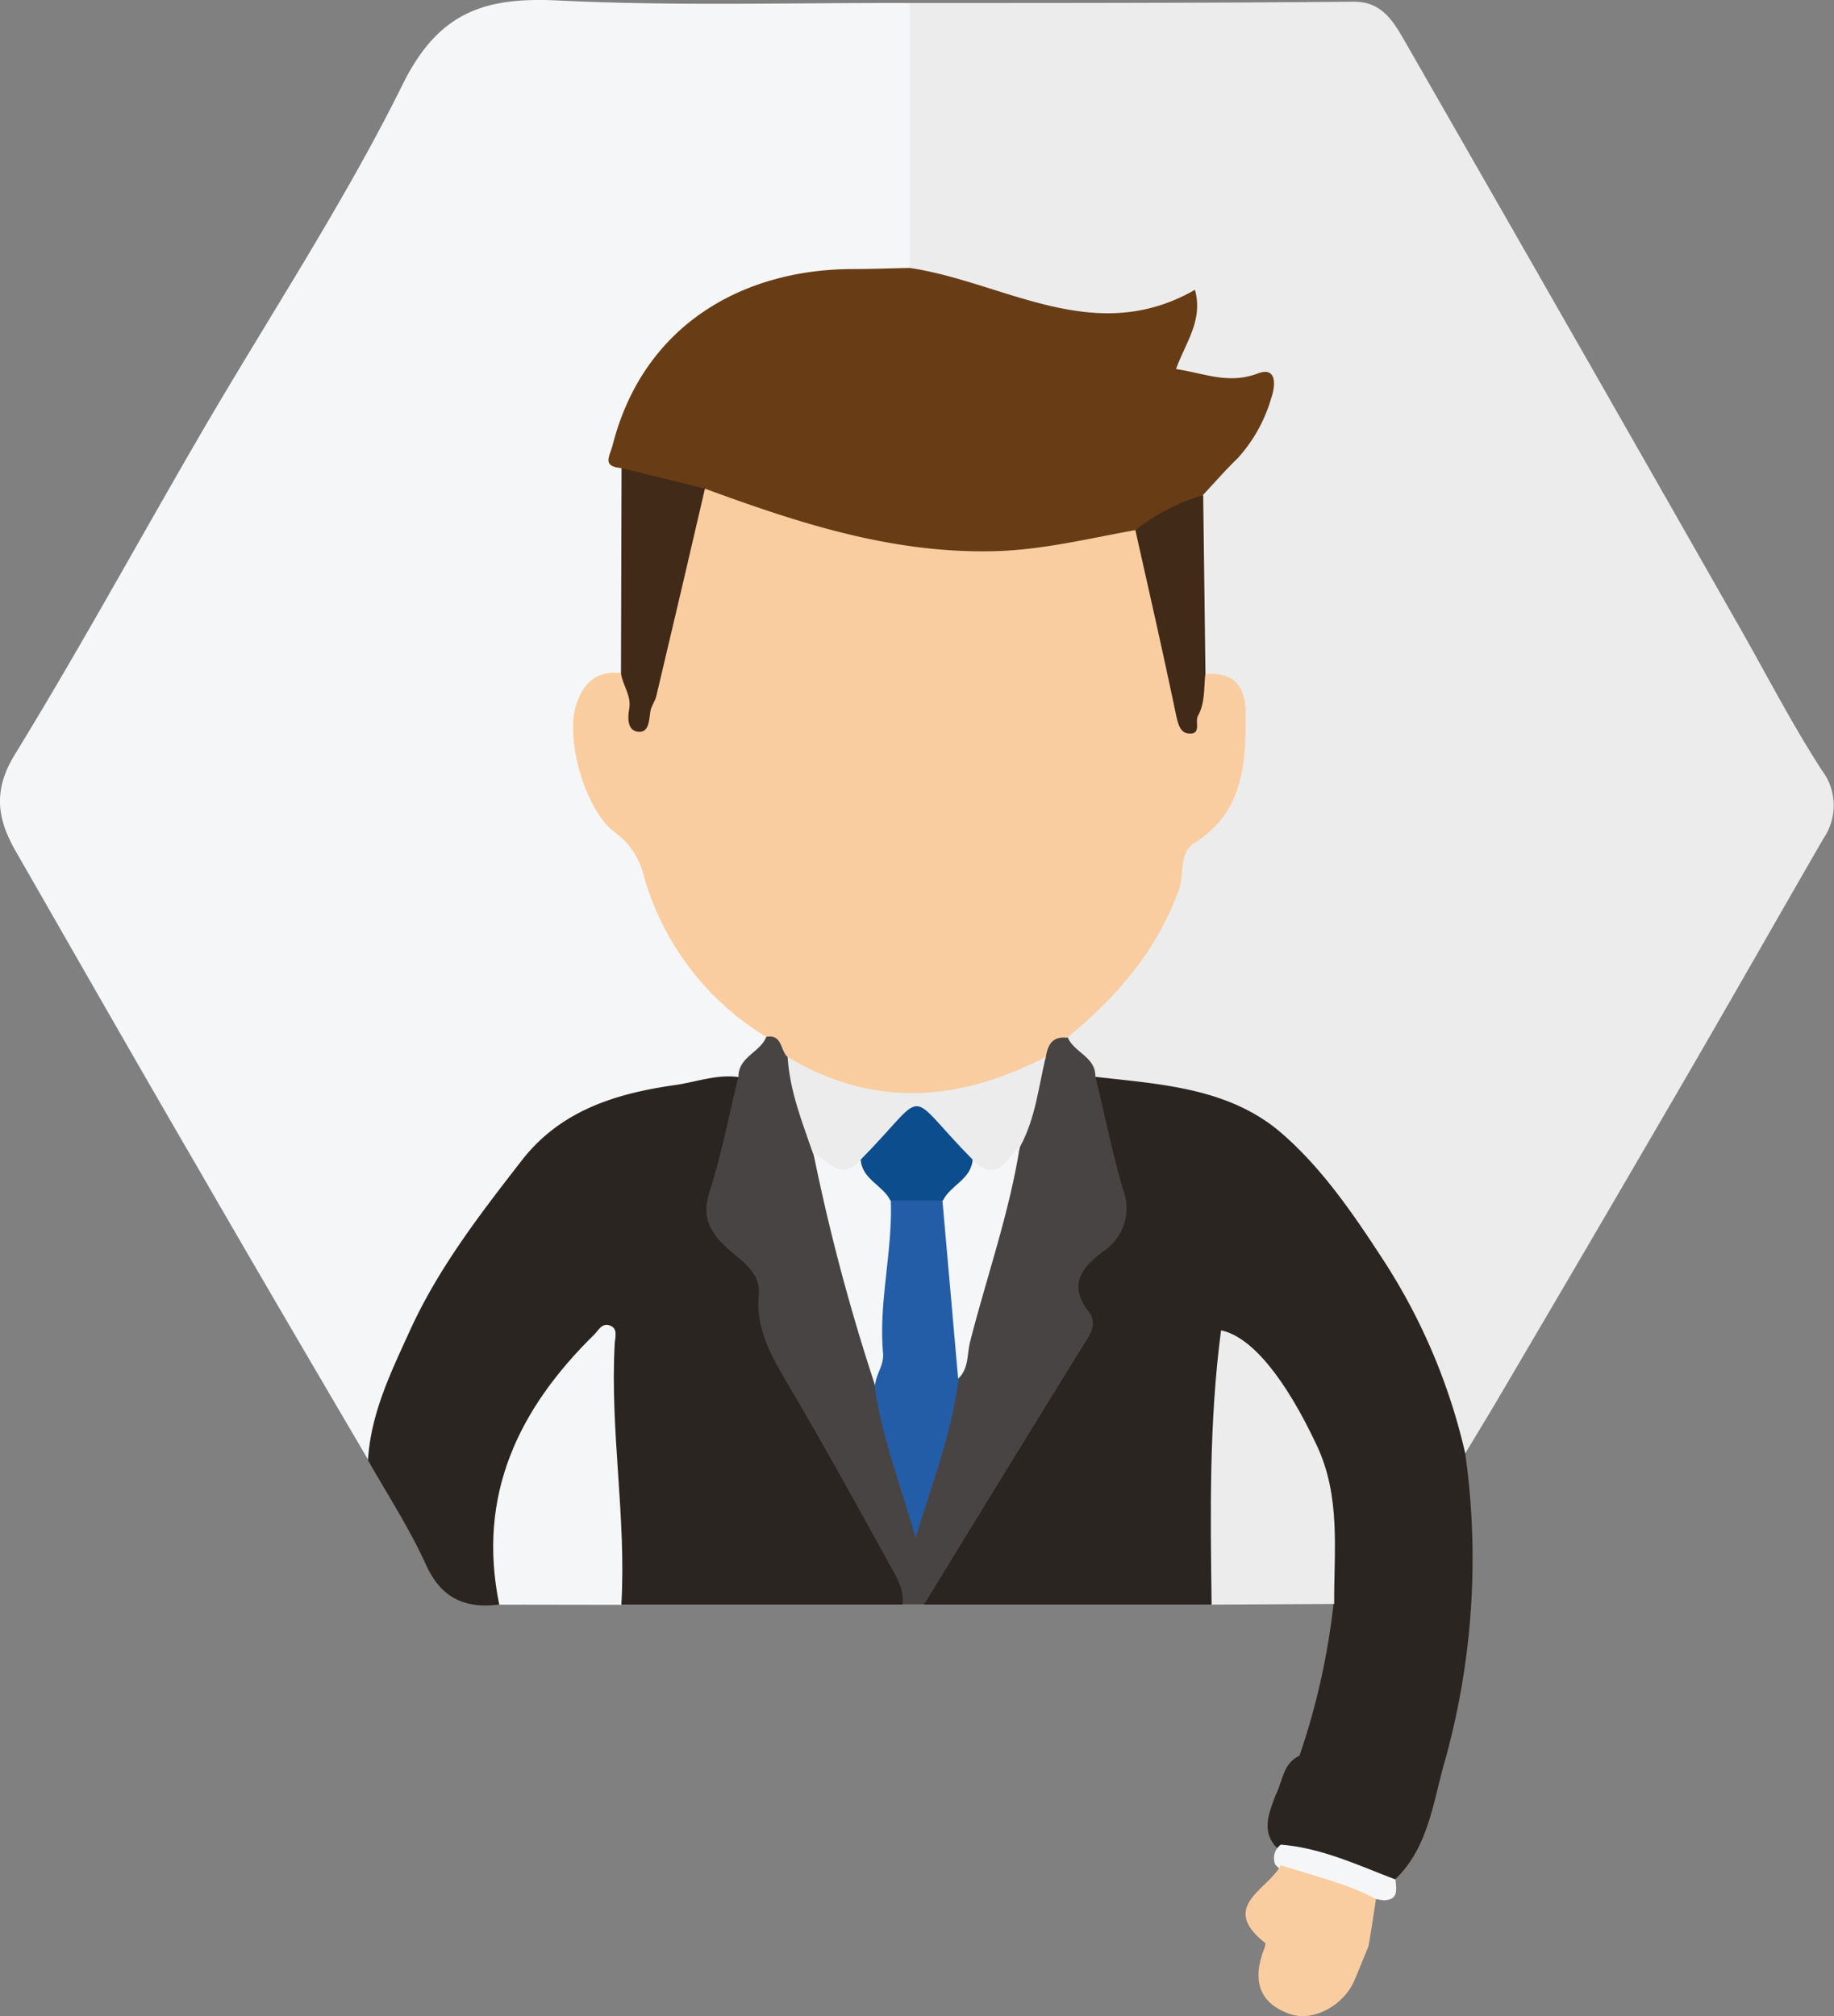 <svg xmlns="http://www.w3.org/2000/svg" viewBox="0 0 193.92 213.17"><rect x="0" y="0" width="193.92" height="213.17" fill="#808080" stroke="none"/><defs><style>.cls-1{fill:#ececed;}.cls-2{fill:#f5f6f7;}.cls-3{fill:#2b2522;}.cls-4{fill:#494444;}.cls-5{fill:#facda0;}.cls-6{fill:#683d15;}.cls-7{fill:#422a19;}.cls-8{fill:#235da8;}.cls-9{fill:#0b4d8d;}</style></defs><title>Recurso 13</title><g id="Capa_2" data-name="Capa 2"><g id="Capa_1-2" data-name="Capa 1"><path class="cls-1" d="M96.19.32c15.68,0,31.35,0,47-.14,2.77,0,4,1.86,5.13,3.8q17.79,31,35.48,62.1c2.92,5.12,5.62,10.39,8.82,15.34a6.16,6.16,0,0,1,.19,7.23c-4.9,8.48-9.73,17-14.65,25.46q-9.78,16.83-19.66,33.61c-1.17,2-2.4,4-3.6,6-1.64-.75-2-2.39-2.4-3.85-3.09-10.12-8.74-18.73-15.6-26.64a20.15,20.15,0,0,0-11.43-6.45c-3.29-.72-6.68-1-9.86-2.22-1.64-1.33-3.2-2.72-3.19-5.08.62-2.07,2.32-3.31,3.72-4.76a28.52,28.52,0,0,0,7.6-12.84,9.14,9.14,0,0,1,2.69-4.56c3.59-3.34,4.12-7.63,3.76-12.23-.19-2.52-3-2.6-3.82-4.49a63.88,63.88,0,0,1-.15-17.36c.1-2.25,1.68-3.64,3-5.17a16.55,16.55,0,0,0,2-2.56c2-3.41,1.84-3.81-2-4.19-5.11-.49-5.67-1.39-4.72-7.5-.76-.82-1.59-.22-2.3,0-3.7,1.2-7.38.84-11-.06-4.21-1-8.32-2.48-12.58-3.32a4.15,4.15,0,0,1-3.47-2.83c-.92-8.14-.31-16.3-.34-24.45A3.67,3.67,0,0,1,96.19.32Z"/><path class="cls-2" d="M96.19.32v28c-1.83,2.29-4.43,1.41-6.72,1.51-7.44.32-14,2.65-18.79,8.54-2.76,3.39-5,7.15-3.83,11.89a92.15,92.15,0,0,1,0,20.06,3.15,3.15,0,0,1-.79,1.18c-4.84,4.09-5.25,10-.67,14.77a19.06,19.06,0,0,1,4.54,7.58c1.33,4.18,4,7.61,7,10.78,1.47,1.56,3.32,2.78,4.38,4.73.25,2.43-1.42,3.74-3,5.12-3.15,1.23-6.51,1.63-9.8,2.21a20.47,20.47,0,0,0-12.69,7.53c-6.71,8.14-12.26,16.9-15.12,27.17-.31,1.13-.52,2.38-1.75,3-6-10.23-12-20.45-17.92-30.72C14.51,112.47,8.1,101.22,1.66,90c-1.94-3.38-2.44-6.39-.1-10.21C8.4,68.64,14.66,57.16,21.23,45.86c7.16-12.32,15.07-24.25,21.38-37C46.39,1.25,51.29-.33,59,.05,71.34.66,83.78.28,96.19.32Z"/><path class="cls-3" d="M115.77,113.85c7,.8,14.26,1.16,19.84,6.05,4.26,3.73,7.5,8.48,10.6,13.24a63.47,63.47,0,0,1,8.72,20.54,79.8,79.8,0,0,1-2.29,33c-1.16,4.19-1.7,8.72-5.09,12-2.69,1.14-4.85-.74-7.22-1.31a28.43,28.43,0,0,1-5.09-1.77c-2-1.83-1.08-3.84-.35-5.84.75-1.42.75-3.31,2.51-4.12A75,75,0,0,0,141,169.61c-2.06-2.1-1.35-4.77-1.36-7.22,0-7.62-3.81-13.42-8.89-19.35a38.45,38.45,0,0,0-1.24,8.92c-.07,4.33,0,8.67,0,13,0,1.69,0,3.4-1.41,4.69l-30.39,0c-1-2,.43-3.47,1.34-4.93,4.36-7.06,8.63-14.17,13.09-21.16,1.22-1.91,1.93-3.8,1-6.09a4.37,4.37,0,0,1,1.63-5.16c2.85-2.36,3.09-5.14,2.08-8.41a58.67,58.67,0,0,1-1.55-6.31C115.08,116.31,114.6,115,115.77,113.85Z"/><path class="cls-3" d="M38.91,154.4c.29-4.89,2.36-9.18,4.36-13.55,3-6.66,7.43-12.4,11.88-18.13,4.13-5.33,10-7.11,16.27-8,2.21-.32,4.37-1.15,6.66-.84,1,1.33.5,2.77.21,4.15-.5,2.35-1.08,4.69-1.68,7-.67,2.56-.29,4.68,1.8,6.48a9.49,9.49,0,0,1,3.32,7.33c0,2.38,1.33,4.34,2.46,6.32,3.58,6.27,7.08,12.58,10.61,18.87,1,1.69,2.38,3.54.62,5.62l-29.69,0c-1.59-1.51-1.4-3.5-1.38-5.4.05-6.83-1.35-13.59-.59-20.9-2.41.76-3.14,2.46-4.19,3.76-4.44,5.48-6.08,11.88-6,18.8,0,1.33.26,2.65-.78,3.74-3.62.46-6.15-.65-7.77-4.25C43.29,161.6,41,158.06,38.91,154.4Z"/><path class="cls-4" d="M95.42,169.63c.21-1.69-.71-3-1.46-4.39C90.52,159,87.1,152.79,83.5,146.68c-1.8-3.05-3.61-6-3.27-9.72.23-2.57-2-3.71-3.53-5.17-1.71-1.66-2.49-3.2-1.69-5.72,1.27-4,2.07-8.14,3.07-12.23,0-2.11,2.31-2.56,2.94-4.21,1.91-.94,2.46.5,3.11,1.77.85,3.54,2.32,6.91,3,10.5a62.34,62.34,0,0,0,2.51,9.33c1.51,4.93,2,10.12,4,14.93.85,4.49,2.63,8.77,3.21,12.9,1-4.26,2.43-8.87,3.42-13.59,2.4-8,4.3-16.2,6.52-24.27.84-3.35,1.9-6.63,2.92-9.94.61-1.41,1.33-2.6,3.17-1.62.64,1.64,3,2.1,2.94,4.21,1,4,1.77,8,2.92,11.91a5.45,5.45,0,0,1-2.11,6.56c-2.14,1.64-3.75,3.46-1.56,6.29,1.12,1.44.06,2.68-.71,3.93Q106,156.07,97.72,169.63Z"/><path class="cls-2" d="M52.79,169.66c-2.37-11.52,2-20.65,10-28.51.48-.46.85-1.33,1.71-1s.54,1.25.5,1.88c-.52,9.23,1.24,18.41.7,27.65Z"/><path class="cls-1" d="M128.11,169.66c-.13-9.69-.27-19.37,1-29,3.26.68,6.82,5.14,10.12,12.16,2.56,5.45,1.81,11.12,1.84,16.77Z"/><path class="cls-2" d="M146.23,200.92l-.74-.13a12.88,12.88,0,0,1-10.63-3.61,1.75,1.75,0,0,1,.57-2.14c4.31.34,8.16,2.18,12.12,3.68C147.65,199.78,147.91,200.93,146.23,200.92Z"/><path class="cls-5" d="M83.28,111.76c-.79-.67-.54-2.45-2.26-2.13A29.18,29.18,0,0,1,68.09,92.68a7.9,7.9,0,0,0-3-4.61c-3.12-2.22-5.33-9.73-4.19-13.46.7-2.29,2.11-3.75,4.75-3.44,1.25.23,1.42,1.5,2.32,2.47C69.76,67.71,70.85,61.8,72.16,56c.42-1.85.53-3.91,2.68-4.83,2.65-.39,5,.8,7.31,1.64a64.48,64.48,0,0,0,24.41,4,43.72,43.72,0,0,0,8.91-1.2,7.34,7.34,0,0,1,4.25-.25c2,1,2.24,3,2.65,4.82,1,4.54,1.7,9.15,3.19,13.7.77-.91.71-2.23,1.9-2.62,3.11-.19,4.28,1.34,4.26,4.36,0,5.27-.27,10.28-5.44,13.52-1.69,1.06-1,3.33-1.65,5-2.34,6.45-6.61,11.34-11.8,15.59-1.6-.2-2.07.81-2.26,2.12a9.66,9.66,0,0,1-7.15,4.34,36.89,36.89,0,0,1-14.58-.18A7.65,7.65,0,0,1,83.28,111.76Z"/><path class="cls-6" d="M120.05,56.05c-5,.89-9.82,2.11-15,2.23-10.79.25-20.67-3-30.53-6.62-3.48,1.47-6.31.31-8.82-2.17-2.1-.18-1.23-1.22-.91-2.47C68.06,34.3,78.59,28.5,90.05,28.45c2,0,4.1-.08,6.14-.12,10,1.49,19.51,8.43,30.16,2.31.89,3.23-1,5.59-2,8.38,3,.45,5.54,1.64,8.64.47,2.24-.85,1.76,1.69,1.44,2.55a16.13,16.13,0,0,1-3.56,6.41c-1.29,1.24-2.46,2.6-3.69,3.91A8.46,8.46,0,0,1,120.05,56.05Z"/><path class="cls-7" d="M120.05,56.05a21.17,21.17,0,0,1,7.17-3.69l.24,18.81c-.19,1.52,0,3.1-.8,4.53-.34.62.43,2-1,1.85-.86-.07-1.1-1-1.3-1.91C123,69.1,121.51,62.58,120.05,56.05Z"/><path class="cls-7" d="M65.72,49.49l8.82,2.17Q72,62.63,69.4,73.58c-.13.57-.54,1.07-.63,1.63-.15,1-.15,2.28-1.3,2.16s-1.11-1.47-.94-2.43c.25-1.41-.71-2.49-.87-3.77Z"/><path class="cls-5" d="M144.7,205.78l-1.44,3.5c-1.13,2.76-4.39,4.54-6.9,3.66-3-1.06-3.88-3.23-2.93-6.22.14-.44.48-1.18.34-1.29-4.94-3.88.35-5.65,1.66-8.22,3.38,1.12,6.88,1.88,10.06,3.58C145.22,202.46,145,204.12,144.7,205.78Z"/><path class="cls-8" d="M101.36,145.77c-.73,5.8-2.85,11.22-4.55,16.84-1.49-5.42-3.6-10.59-4.32-16.12-.53-5.31-.87-10.62,0-15.94.23-1.42.23-2.86,1.31-4a5.18,5.18,0,0,1,6.09-.1c2.94,4.83,2,10.19,2,15.4A11.85,11.85,0,0,1,101.36,145.77Z"/><path class="cls-1" d="M83.28,111.76c9.1,5.46,18.19,4.7,27.29,0-.76,3.18-1.09,6.48-2.68,9.42-1.77,3.9-2.25,4.1-5.54,2.34-5.48-5-5.48-5-10.78,0-2.64,2.18-4.31,1-5.61-1.58C84.8,118.6,83.5,115.32,83.28,111.76Z"/><path class="cls-2" d="M86,121.91c1.59.89,3,3.07,5.05.7,1.94.79,3.41,1.92,3.14,4.33.2,5.4-1.3,10.72-.82,16.12.12,1.3-.77,2.24-.84,3.43A214.88,214.88,0,0,1,86,121.91Z"/><path class="cls-2" d="M102.84,122.61c2.58,2.69,3.59-.17,5-1.43-1.11,7.08-3.52,13.83-5.28,20.74-.31,1.25-.11,2.81-1.25,3.85q-.83-9.42-1.66-18.83C99.42,124.53,100.89,123.4,102.84,122.61Z"/><path class="cls-9" d="M102.84,122.61c-.15,2.1-2.35,2.7-3.14,4.33H94.15c-.79-1.63-3-2.23-3.14-4.33C98.43,115.08,95.42,115.08,102.84,122.61Z"/></g></g></svg>